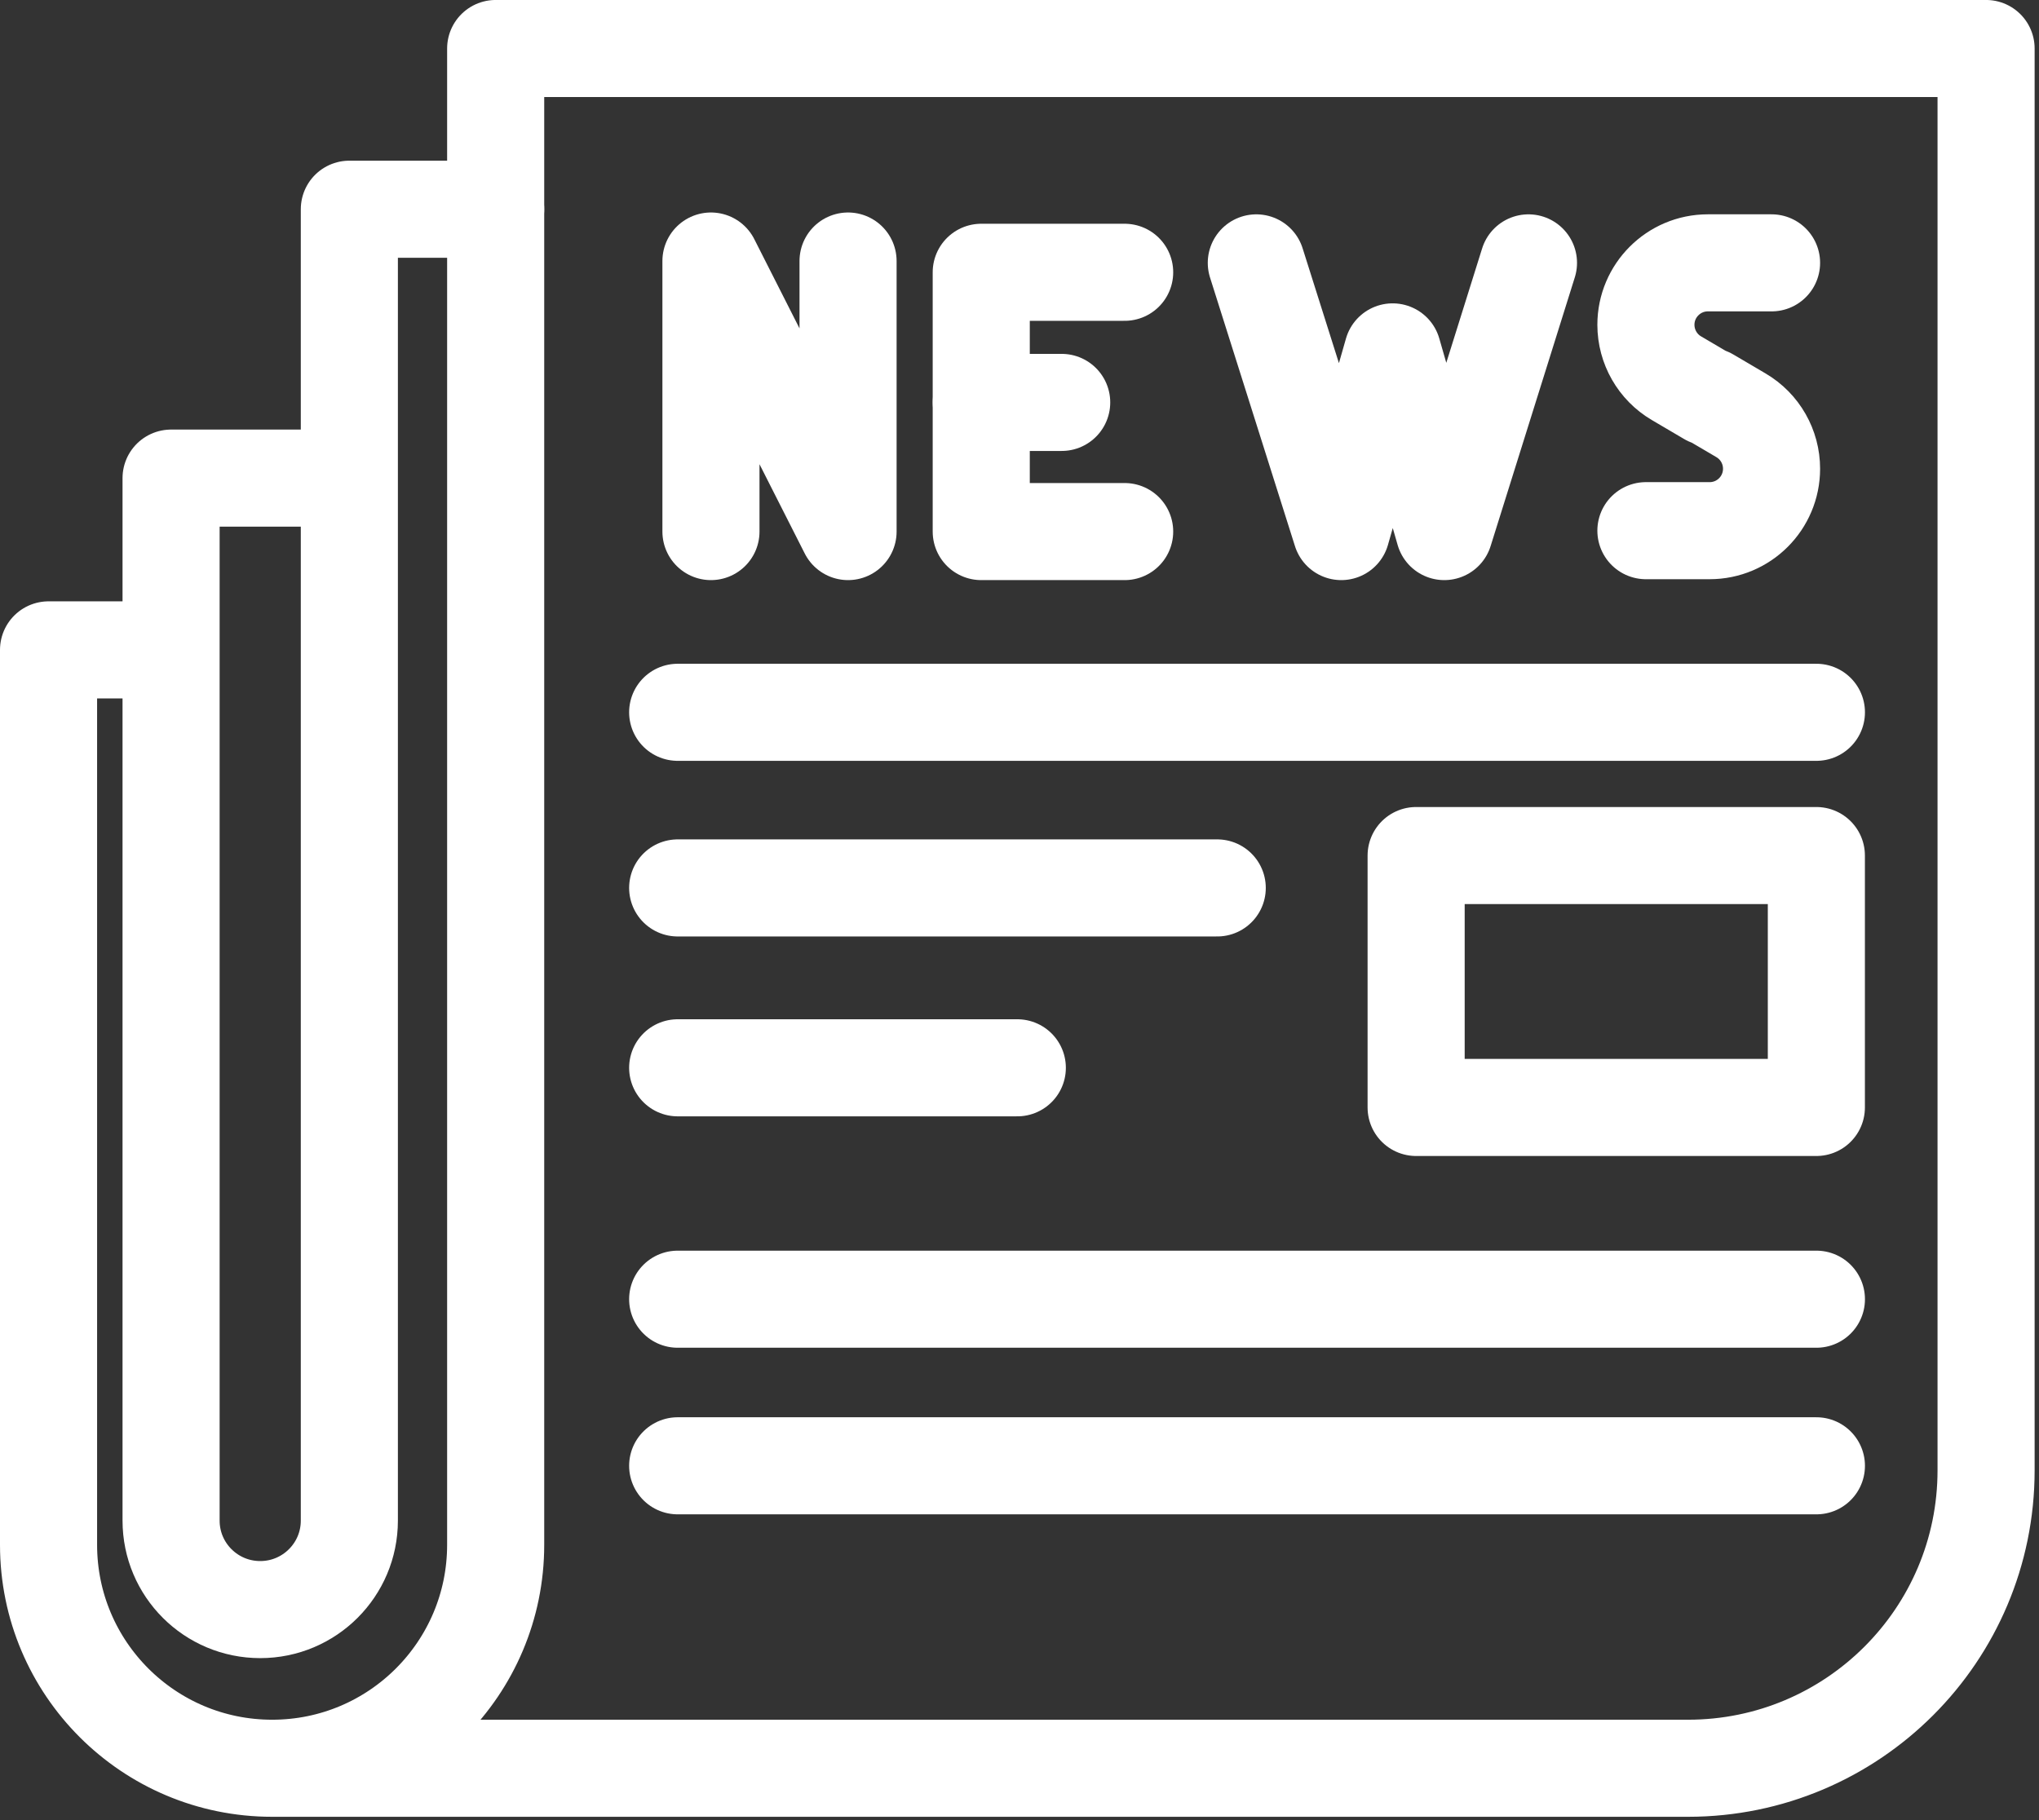 <?xml version="1.0" encoding="UTF-8"?>
<svg width="84px" height="75px" viewBox="0 0 84 75" version="1.1" xmlns="http://www.w3.org/2000/svg" xmlns:xlink="http://www.w3.org/1999/xlink">
    <rect x="0" y="0" width="84" height="75" fill="#333333" stroke="none"/>
    <!-- Generator: Sketch 48.2 (47327) - http://www.bohemiancoding.com/sketch -->
    <title>Page 1</title>
    <desc>Created with Sketch.</desc>
    <defs>
        <polygon id="path-1" points="0 74.866 83.82 74.866 83.82 0.002 0 0.002"></polygon>
    </defs>
    <g id="Sala-prensa-idiomas" stroke="none" stroke-width="1" fill="none" fill-rule="evenodd" transform="translate(-678, -1081)">
        <g id="Page-1" transform="translate(678, 1081)">
            <path d="M6.648,26.779 L2,26.779 L2,63.655 C2,68.743 6.124,72.863 11.212,72.863 C16.296,72.863 20.42,68.743 20.42,63.655 L20.42,1.999 L81.82,1.999 L81.82,60.587 C81.82,67.367 76.32,72.863 69.54,72.863 L11.212,72.863" id="Stroke-1" stroke="#FFFFFF" stroke-width="4" stroke-linecap="round" stroke-linejoin="round"></path>
            <path d="M20.42,8.621 L14.392,8.621 L14.392,62.657 C14.392,64.685 12.748,66.325 10.72,66.325 C8.692,66.325 7.048,64.685 7.048,62.657 L7.048,19.701 L14.392,19.701" id="Stroke-3" stroke="#FFFFFF" stroke-width="4" stroke-linecap="round" stroke-linejoin="round"></path>
            <path d="M27.918,29.351 L74.83,29.351" id="Stroke-5" stroke="#FFFFFF" stroke-width="4" stroke-linecap="round" stroke-linejoin="round"></path>
            <path d="M27.918,36.588 L50.146,36.588" id="Stroke-7" stroke="#FFFFFF" stroke-width="4" stroke-linecap="round" stroke-linejoin="round"></path>
            <path d="M27.918,44 L41.91,44" id="Stroke-9" stroke="#FFFFFF" stroke-width="4" stroke-linecap="round" stroke-linejoin="round"></path>
            <path d="M27.918,53.535 L74.83,53.535" id="Stroke-11" stroke="#FFFFFF" stroke-width="4" stroke-linecap="round" stroke-linejoin="round"></path>
            <path d="M27.918,60.4 L74.83,60.4" id="Stroke-13" stroke="#FFFFFF" stroke-width="4" stroke-linecap="round" stroke-linejoin="round"></path>
            <mask id="mask-2" fill="white">
                <use xlink:href="#path-1"></use>
            </mask>
            <g id="Clip-16"></g>
            <polygon id="Stroke-15" stroke="#FFFFFF" stroke-width="4" stroke-linecap="round" stroke-linejoin="round" mask="url(#mask-2)" points="58.34 45.634 74.828 45.634 74.828 35.254 58.34 35.254"></polygon>
            <polyline id="Stroke-17" stroke="#FFFFFF" stroke-width="4" stroke-linecap="round" stroke-linejoin="round" mask="url(#mask-2)" points="29.289 21.904 29.289 10.756 34.937 21.904 34.937 10.756"></polyline>
            <polyline id="Stroke-18" stroke="#FFFFFF" stroke-width="4" stroke-linecap="round" stroke-linejoin="round" mask="url(#mask-2)" points="46.332 11.22 40.424 11.22 40.424 21.904 46.332 21.904"></polyline>
            <path d="M43.738,16.582 L40.426,16.582" id="Stroke-19" stroke="#FFFFFF" stroke-width="4" stroke-linecap="round" stroke-linejoin="round" mask="url(#mask-2)"></path>
            <polyline id="Stroke-20" stroke="#FFFFFF" stroke-width="4" stroke-linecap="round" stroke-linejoin="round" mask="url(#mask-2)" points="51.756 10.832 55.256 21.904 57.372 14.5 59.5 21.904 62.968 10.832"></polyline>
            <path d="M67.806,21.867 L70.43,21.867 C71.842,21.867 72.982,20.723 72.982,19.315 C72.982,18.411 72.506,17.575 71.726,17.115 L70.394,16.331 L70.394,16.367 L69.062,15.583 C68.286,15.127 67.806,14.287 67.806,13.383 C67.806,11.975 68.95,10.831 70.358,10.831 L72.982,10.831" id="Stroke-21" stroke="#FFFFFF" stroke-width="4" stroke-linecap="round" stroke-linejoin="round" mask="url(#mask-2)"></path>
        </g>
    </g>
</svg>